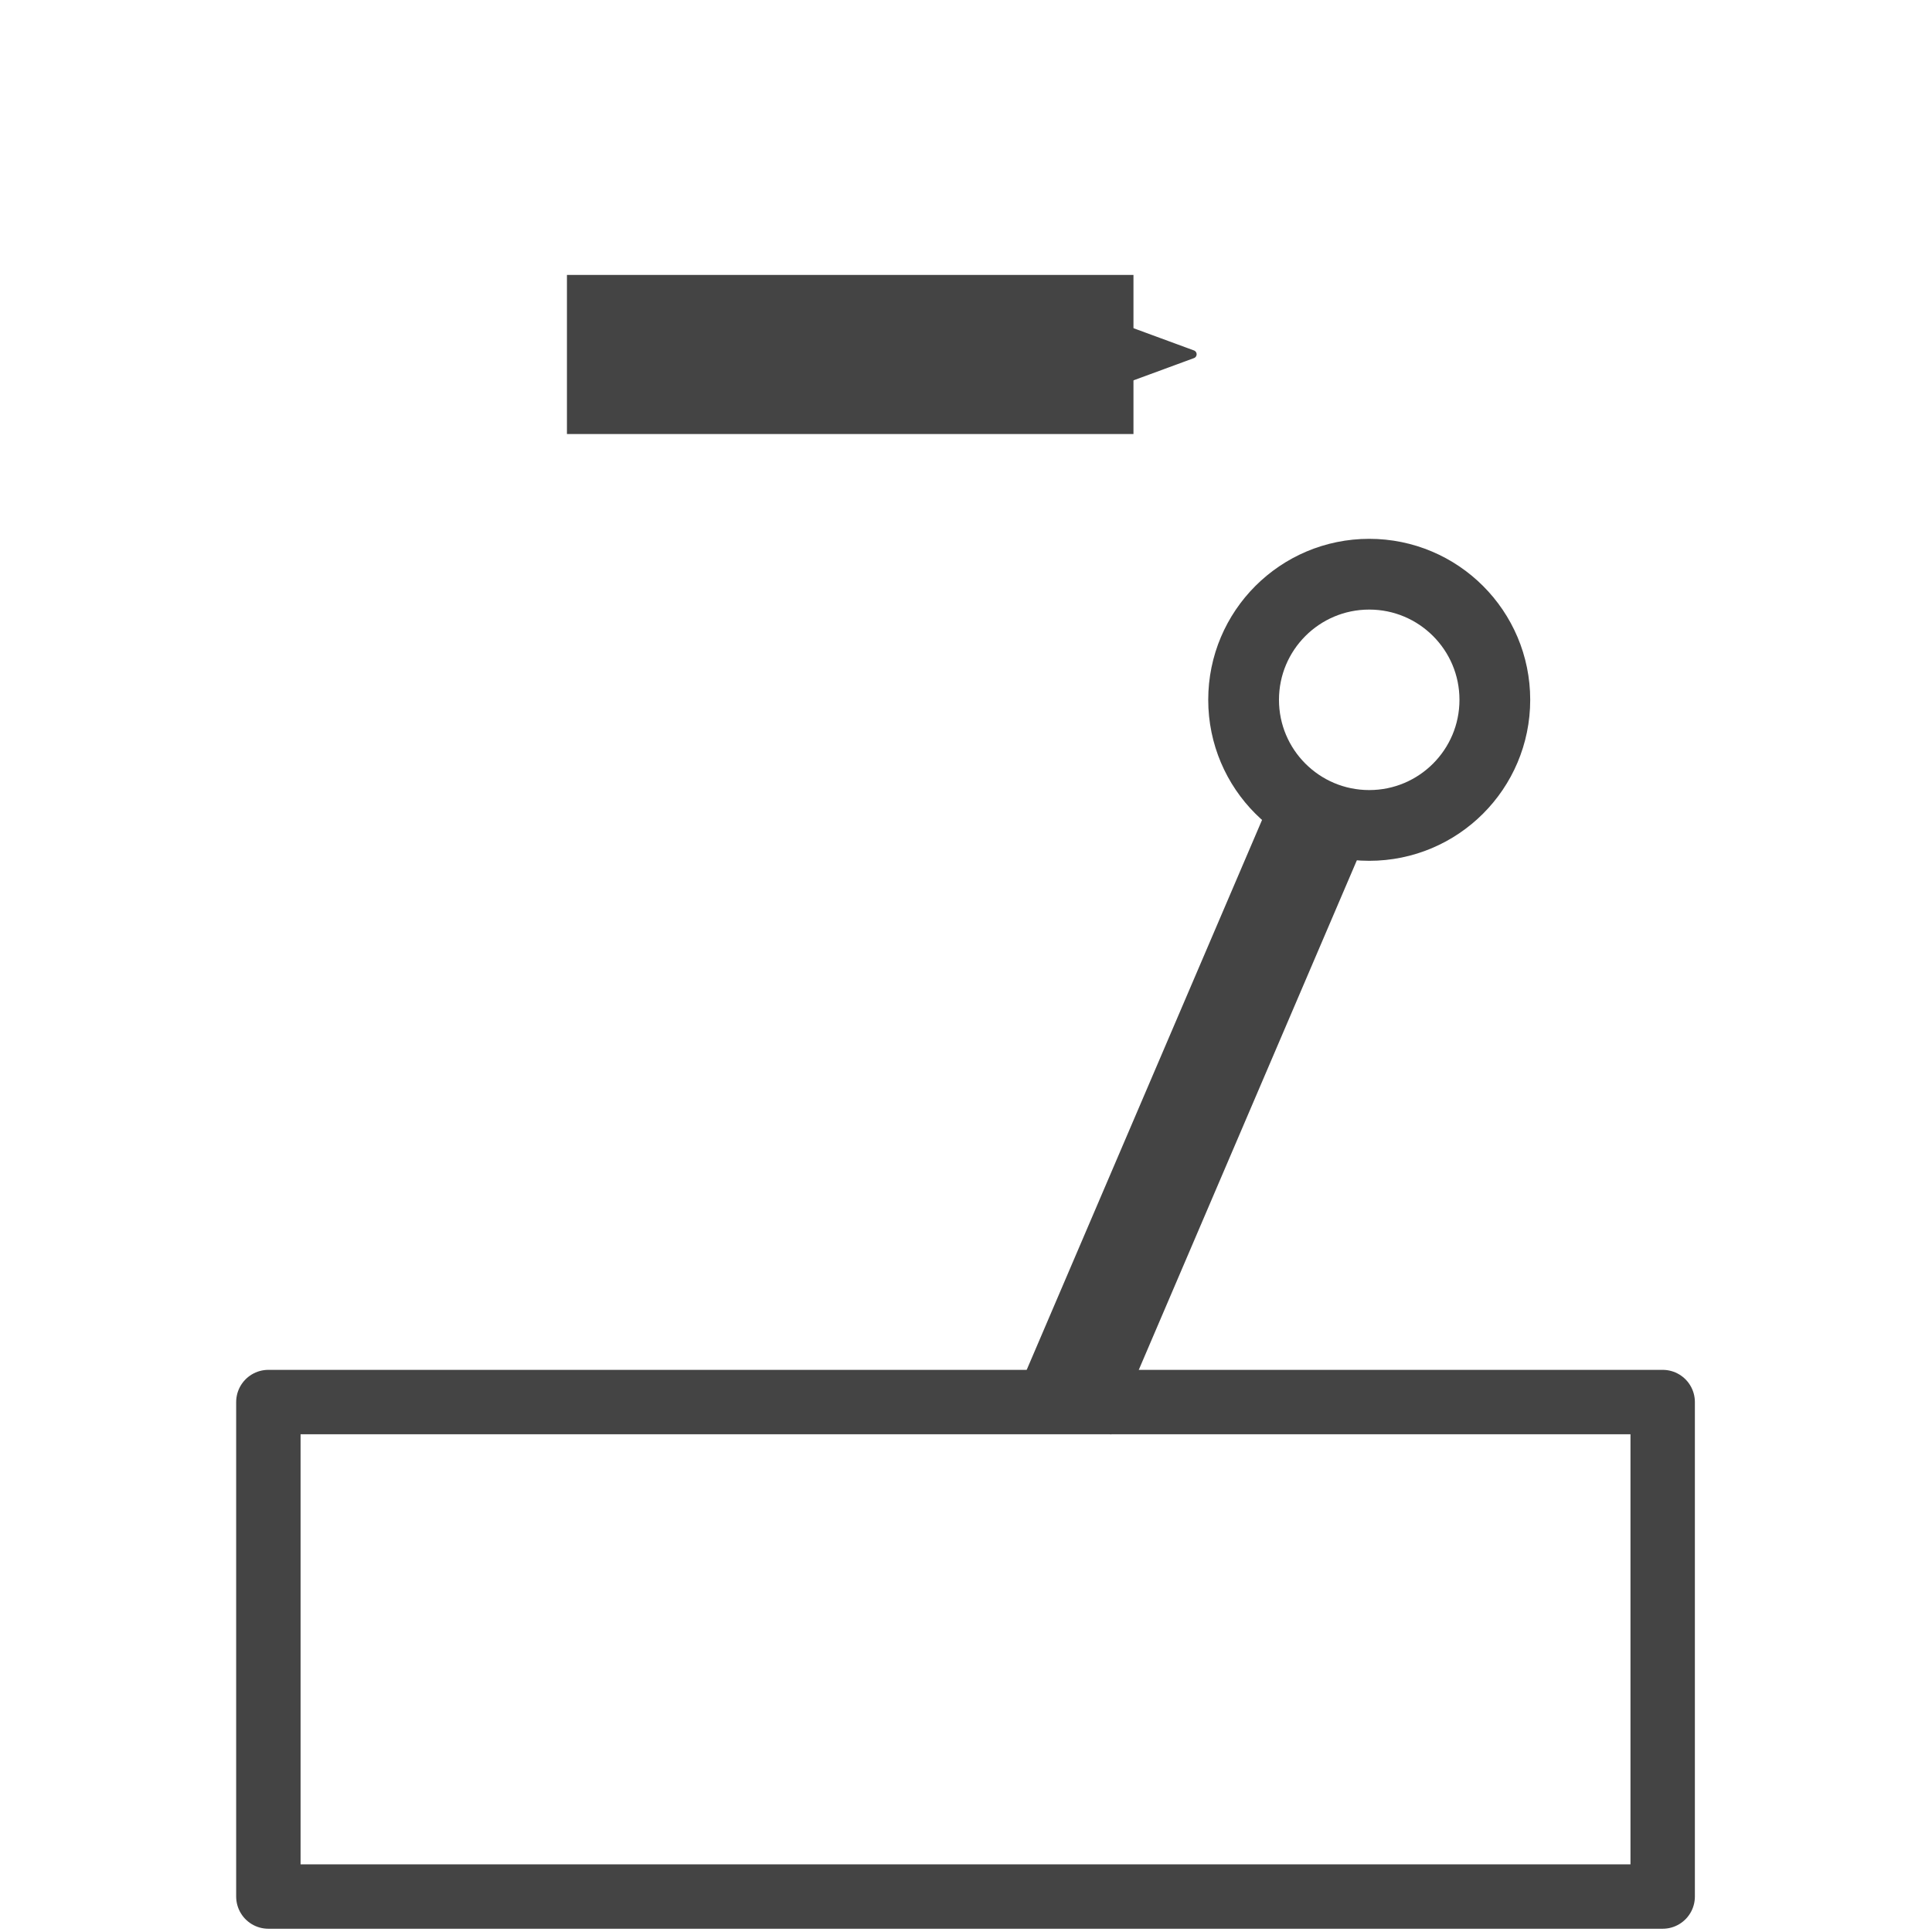 <?xml version="1.0" encoding="UTF-8" standalone="no"?>
<svg
   xmlns:dc="http://purl.org/dc/elements/1.1/"
   xmlns:cc="http://creativecommons.org/ns#"
   xmlns:rdf="http://www.w3.org/1999/02/22-rdf-syntax-ns#"
   xmlns:svg="http://www.w3.org/2000/svg"
   xmlns="http://www.w3.org/2000/svg"
   xmlns:sodipodi="http://sodipodi.sourceforge.net/DTD/sodipodi-0.dtd"
   xmlns:inkscape="http://www.inkscape.org/namespaces/inkscape"
   inkscape:export-ydpi="96"
   inkscape:export-xdpi="96"
   inkscape:export-filename="C:\Daten\GIT\pytrnsys_gui\trnsysGUI\images\exportHydraulicControl.png"
   width="150mm"
   height="150mm"
   viewBox="0 0 150 150"
   version="1.1"
   id="svg1131"
   inkscape:version="1.0 (4035a4fb49, 2020-05-01)"
   sodipodi:docname="exportHydraulicControl.svg">
  <defs
     id="defs1125">
    <marker
       inkscape:isstock="true"
       style="overflow:visible"
       id="marker1187"
       refX="0"
       refY="0"
       orient="auto"
       inkscape:stockid="Arrow2Send">
      <path
         transform="matrix(-0.3,0,0,-0.3,0.69,0)"
         d="M 8.719,4.034 -2.207,0.016 8.719,-4.002 c -1.745,2.372 -1.735,5.617 -6e-7,8.035 z"
         style="fill:#444444;fill-opacity:1;fill-rule:evenodd;stroke:#444444;stroke-width:0.625;stroke-linejoin:round;stroke-opacity:1"
         id="path1185" />
    </marker>
    <marker
       inkscape:stockid="Arrow2Send"
       orient="auto"
       refY="0"
       refX="0"
       id="marker892"
       style="overflow:visible"
       inkscape:isstock="true">
      <path
         id="path890"
         style="fill:#444444;fill-opacity:1;fill-rule:evenodd;stroke:#444444;stroke-width:0.625;stroke-linejoin:round;stroke-opacity:1"
         d="M 8.719,4.034 -2.207,0.016 8.719,-4.002 c -1.745,2.372 -1.735,5.617 -6e-7,8.035 z"
         transform="matrix(-0.3,0,0,-0.3,0.69,0)" />
    </marker>
    <marker
       inkscape:isstock="true"
       style="overflow:visible"
       id="marker1153"
       refX="0"
       refY="0"
       orient="auto"
       inkscape:stockid="Arrow2Send">
      <path
         transform="matrix(-0.3,0,0,-0.3,0.69,0)"
         d="M 8.719,4.034 -2.207,0.016 8.719,-4.002 c -1.745,2.372 -1.735,5.617 -6e-7,8.035 z"
         style="fill:#444444;fill-opacity:1;fill-rule:evenodd;stroke:#444444;stroke-width:0.625;stroke-linejoin:round;stroke-opacity:1"
         id="path1151" />
    </marker>
    <marker
       inkscape:isstock="true"
       style="overflow:visible"
       id="Arrow2Send"
       refX="0"
       refY="0"
       orient="auto"
       inkscape:stockid="Arrow2Send">
      <path
         transform="matrix(-0.3,0,0,-0.3,0.69,0)"
         d="M 8.719,4.034 -2.207,0.016 8.719,-4.002 c -1.745,2.372 -1.735,5.617 -6e-7,8.035 z"
         style="fill:#444444;fill-opacity:1;fill-rule:evenodd;stroke:#444444;stroke-width:0.625;stroke-linejoin:round;stroke-opacity:1"
         id="path876" />
    </marker>
    <marker
       inkscape:isstock="true"
       style="overflow:visible"
       id="Arrow2Mend"
       refX="0"
       refY="0"
       orient="auto"
       inkscape:stockid="Arrow2Mend">
      <path
         transform="scale(-0.6)"
         d="M 8.719,4.034 -2.207,0.016 8.719,-4.002 c -1.745,2.372 -1.735,5.617 -6e-7,8.035 z"
         style="fill:#444444;fill-opacity:1;fill-rule:evenodd;stroke:#444444;stroke-width:0.625;stroke-linejoin:round;stroke-opacity:1"
         id="path870" />
    </marker>
    <marker
       inkscape:isstock="true"
       style="overflow:visible"
       id="marker1187-3"
       refX="0"
       refY="0"
       orient="auto"
       inkscape:stockid="Arrow2Send">
      <path
         transform="matrix(-0.3,0,0,-0.3,0.69,0)"
         d="M 8.719,4.034 -2.207,0.016 8.719,-4.002 c -1.745,2.372 -1.735,5.617 -6e-7,8.035 z"
         style="fill:#444444;fill-opacity:1;fill-rule:evenodd;stroke:#444444;stroke-width:0.625;stroke-linejoin:round;stroke-opacity:1"
         id="path1185-9" />
    </marker>
  </defs>
  <sodipodi:namedview
     id="base"
     pagecolor="#ffffff"
     bordercolor="#666666"
     borderopacity="1.0"
     inkscape:pageopacity="0.0"
     inkscape:pageshadow="2"
     inkscape:zoom="0.7"
     inkscape:cx="290.72743"
     inkscape:cy="310.80329"
     inkscape:document-units="mm"
     inkscape:current-layer="layer1"
     inkscape:document-rotation="0"
     showgrid="false"
     fit-margin-top="0"
     fit-margin-left="0"
     fit-margin-right="0"
     fit-margin-bottom="0"
     inkscape:window-width="1920"
     inkscape:window-height="1017"
     inkscape:window-x="1912"
     inkscape:window-y="-8"
     inkscape:window-maximized="1" />
  <g
     inkscape:label="Ebene 1"
     inkscape:groupmode="layer"
     id="layer1"
     transform="translate(-30.455,-78.458)">
    <path
       style="fill:none;stroke:#444444;stroke-width:12.353;stroke-linecap:butt;stroke-linejoin:miter;stroke-miterlimit:4;stroke-dasharray:none;stroke-opacity:1;marker-end:url(#marker1187-3)"
       d="M 74.472,105.98 H 118.457"
       id="path858" />
    <rect
       y="187.313"
       x="51.291"
       height="38.392"
       width="108.254"
       id="rect881"
       style="fill:none;stroke:#444444;stroke-width:5;stroke-linecap:round;stroke-linejoin:round;stroke-miterlimit:4;stroke-dasharray:none;stroke-opacity:1;paint-order:markers fill stroke" />
    <path
       id="path887"
       d="m 113.043,188.26 19.088,-44.601"
       style="fill:none;stroke:#444444;stroke-width:8;stroke-linecap:butt;stroke-linejoin:miter;stroke-opacity:1;stroke-miterlimit:4;stroke-dasharray:none" />
    <circle
       r="9.753"
       cy="132.792"
       cx="136.761"
       id="path889"
       style="fill:none;stroke:#444444;stroke-width:5.493;stroke-linecap:round;stroke-linejoin:round;stroke-miterlimit:4;stroke-dasharray:none;stroke-opacity:1;paint-order:markers fill stroke" />
  </g>
</svg>
